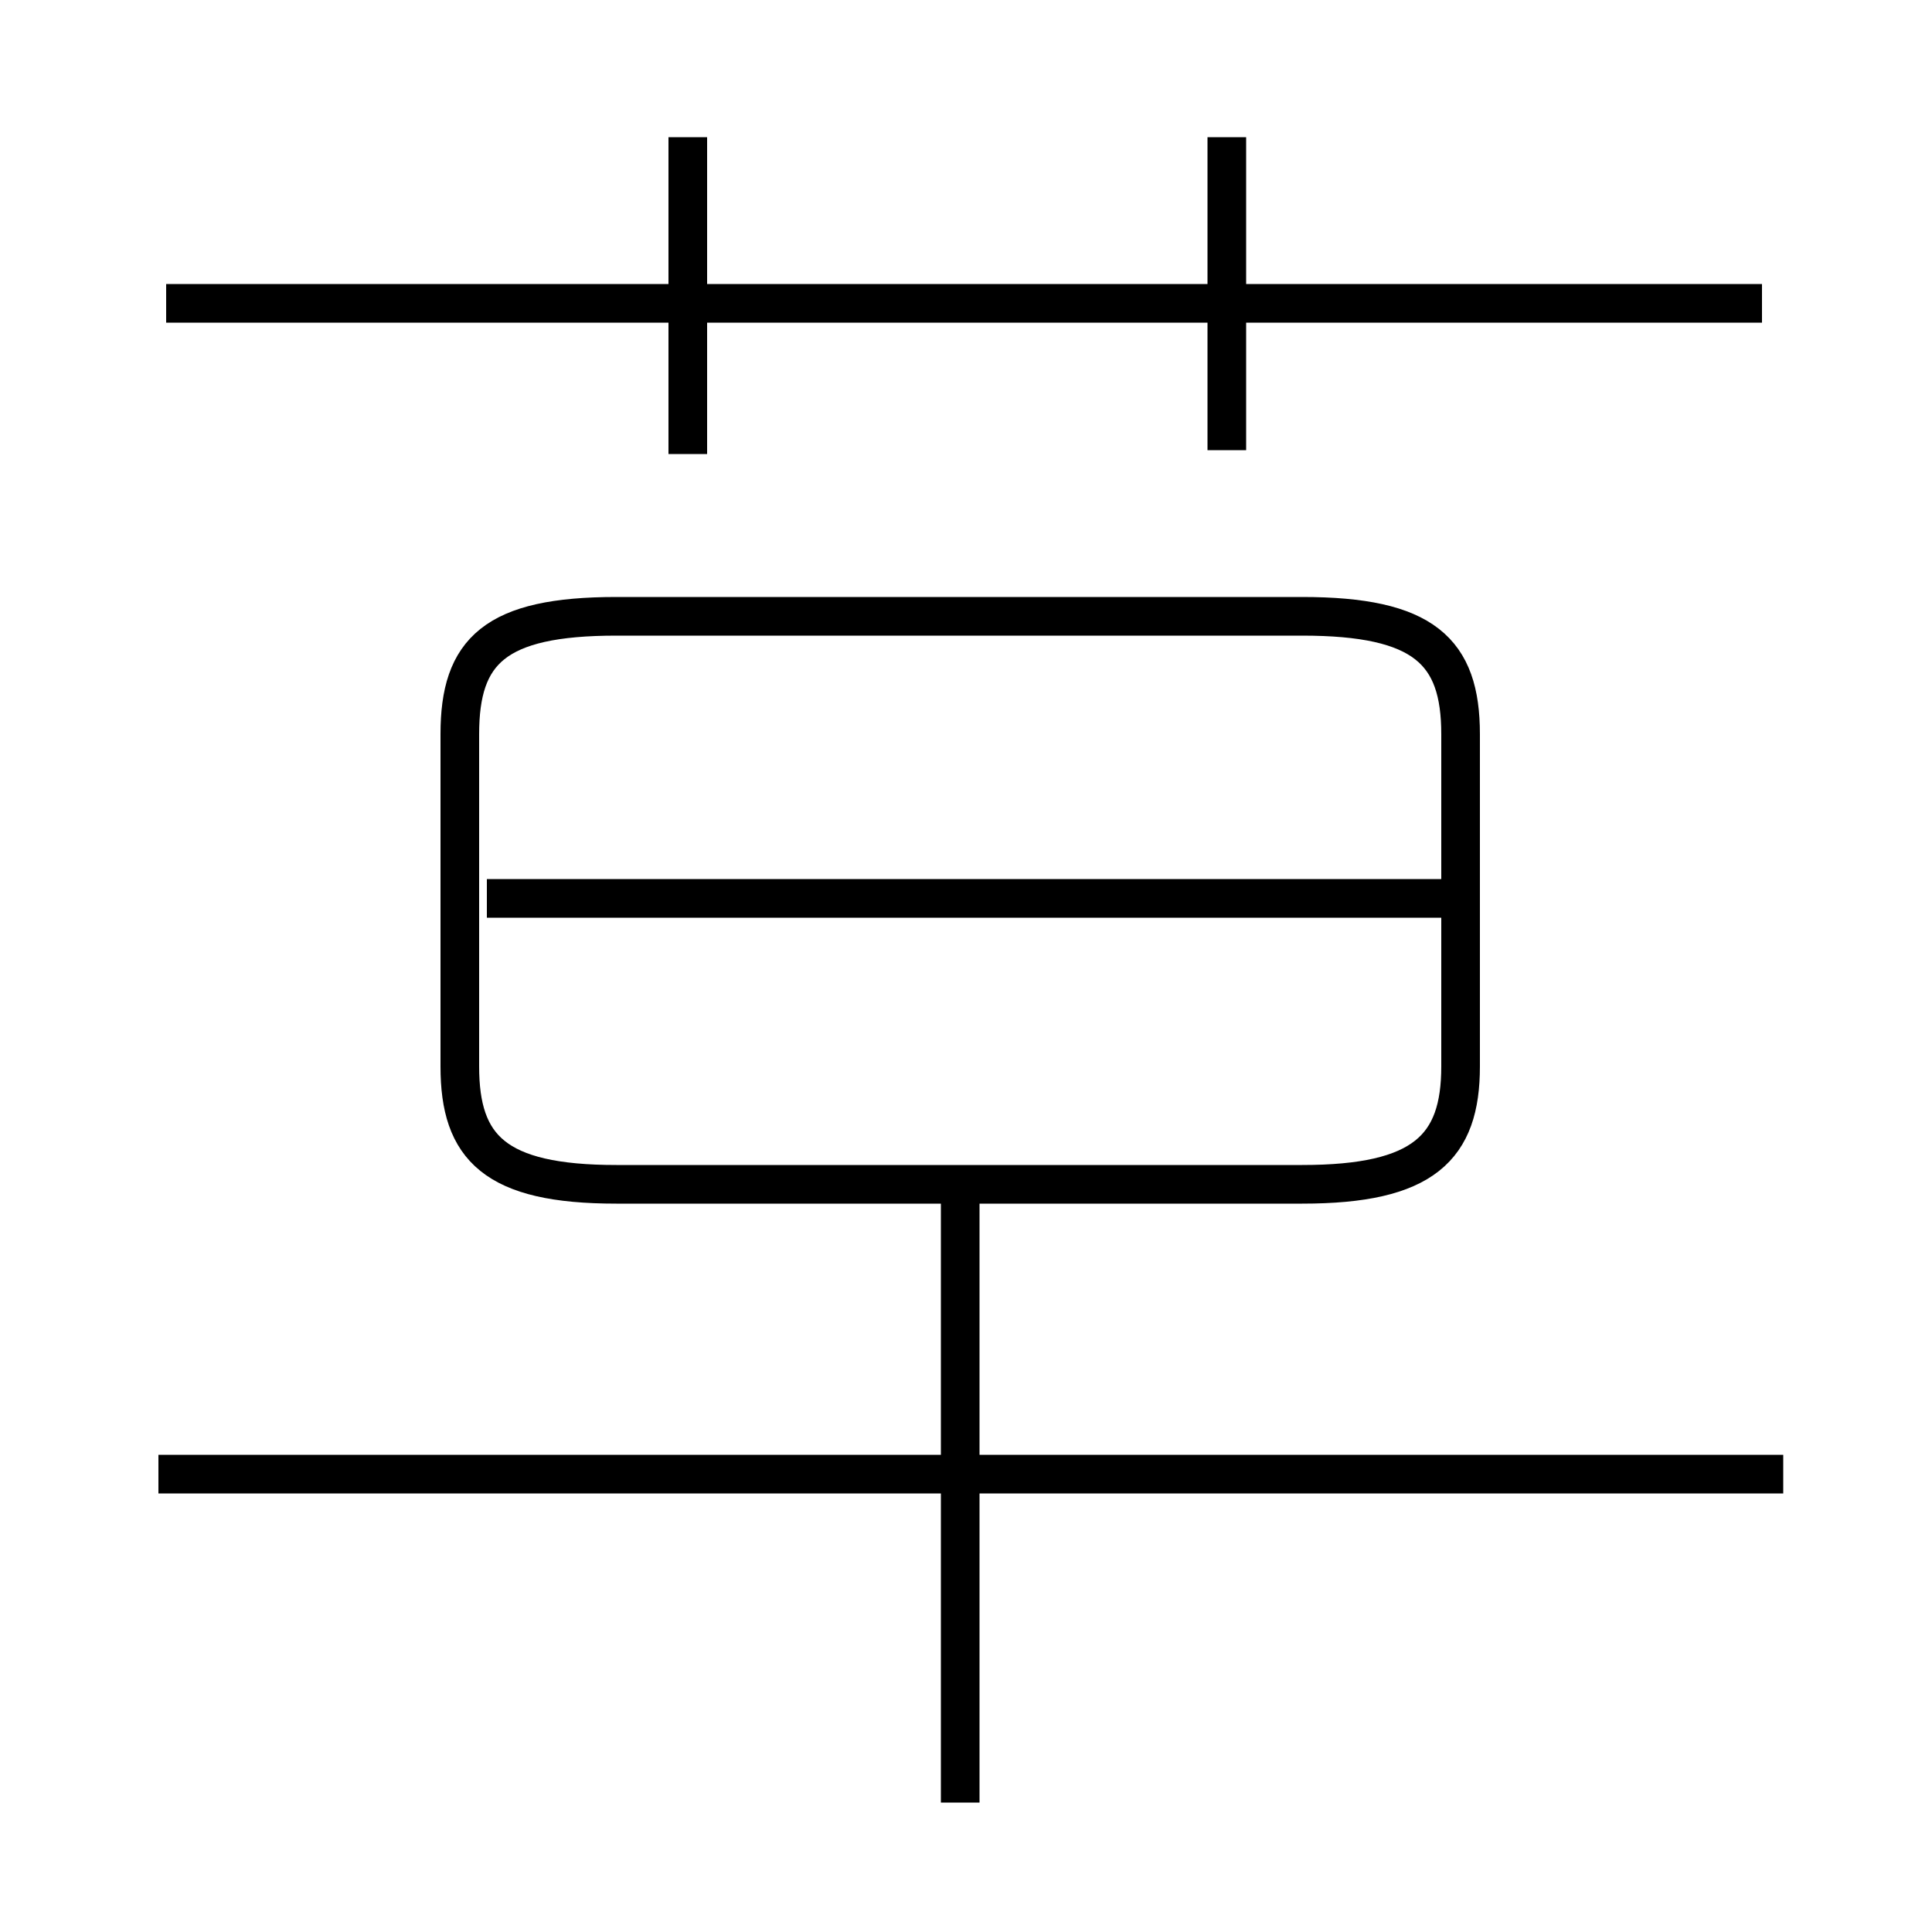 <?xml version='1.0' encoding='utf8'?>
<svg viewBox="0.0 -6.0 50.0 50.0" version="1.1" xmlns="http://www.w3.org/2000/svg">
<rect x="0.0" y="-6.0" width="50.0" height="50.0" fill="#808080" stroke="none"/>
<rect x="-1000" y="-1000" width="2000" height="2000" stroke="white" fill="white"/>
<g style="fill:white;stroke:#000000;  stroke-width:1">
<path d="M 15.95 -13.35 L 33.7 -13.35 C 36.85 -13.35 37.8 -14.3 37.8 -16.4 L 37.8 -25.0 C 37.8 -27.15 36.85 -28.05 33.7 -28.05 L 15.95 -28.05 C 12.8 -28.05 11.9 -27.15 11.9 -25.0 L 11.9 -16.4 C 11.9 -14.3 12.8 -13.35 15.95 -13.35 Z M 24.85 2.65 L 24.85 -13.5 M 46.15 -5.85 L 4.1 -5.85 M 38.15 -20.75 L 12.6 -20.75 M 17.8 -32.25 L 17.8 -40.45 M 45.6 -36.15 L 4.3 -36.15 M 31.75 -32.35 L 31.75 -40.45" transform="translate(0.0 38.0)" />
</g>
</svg>